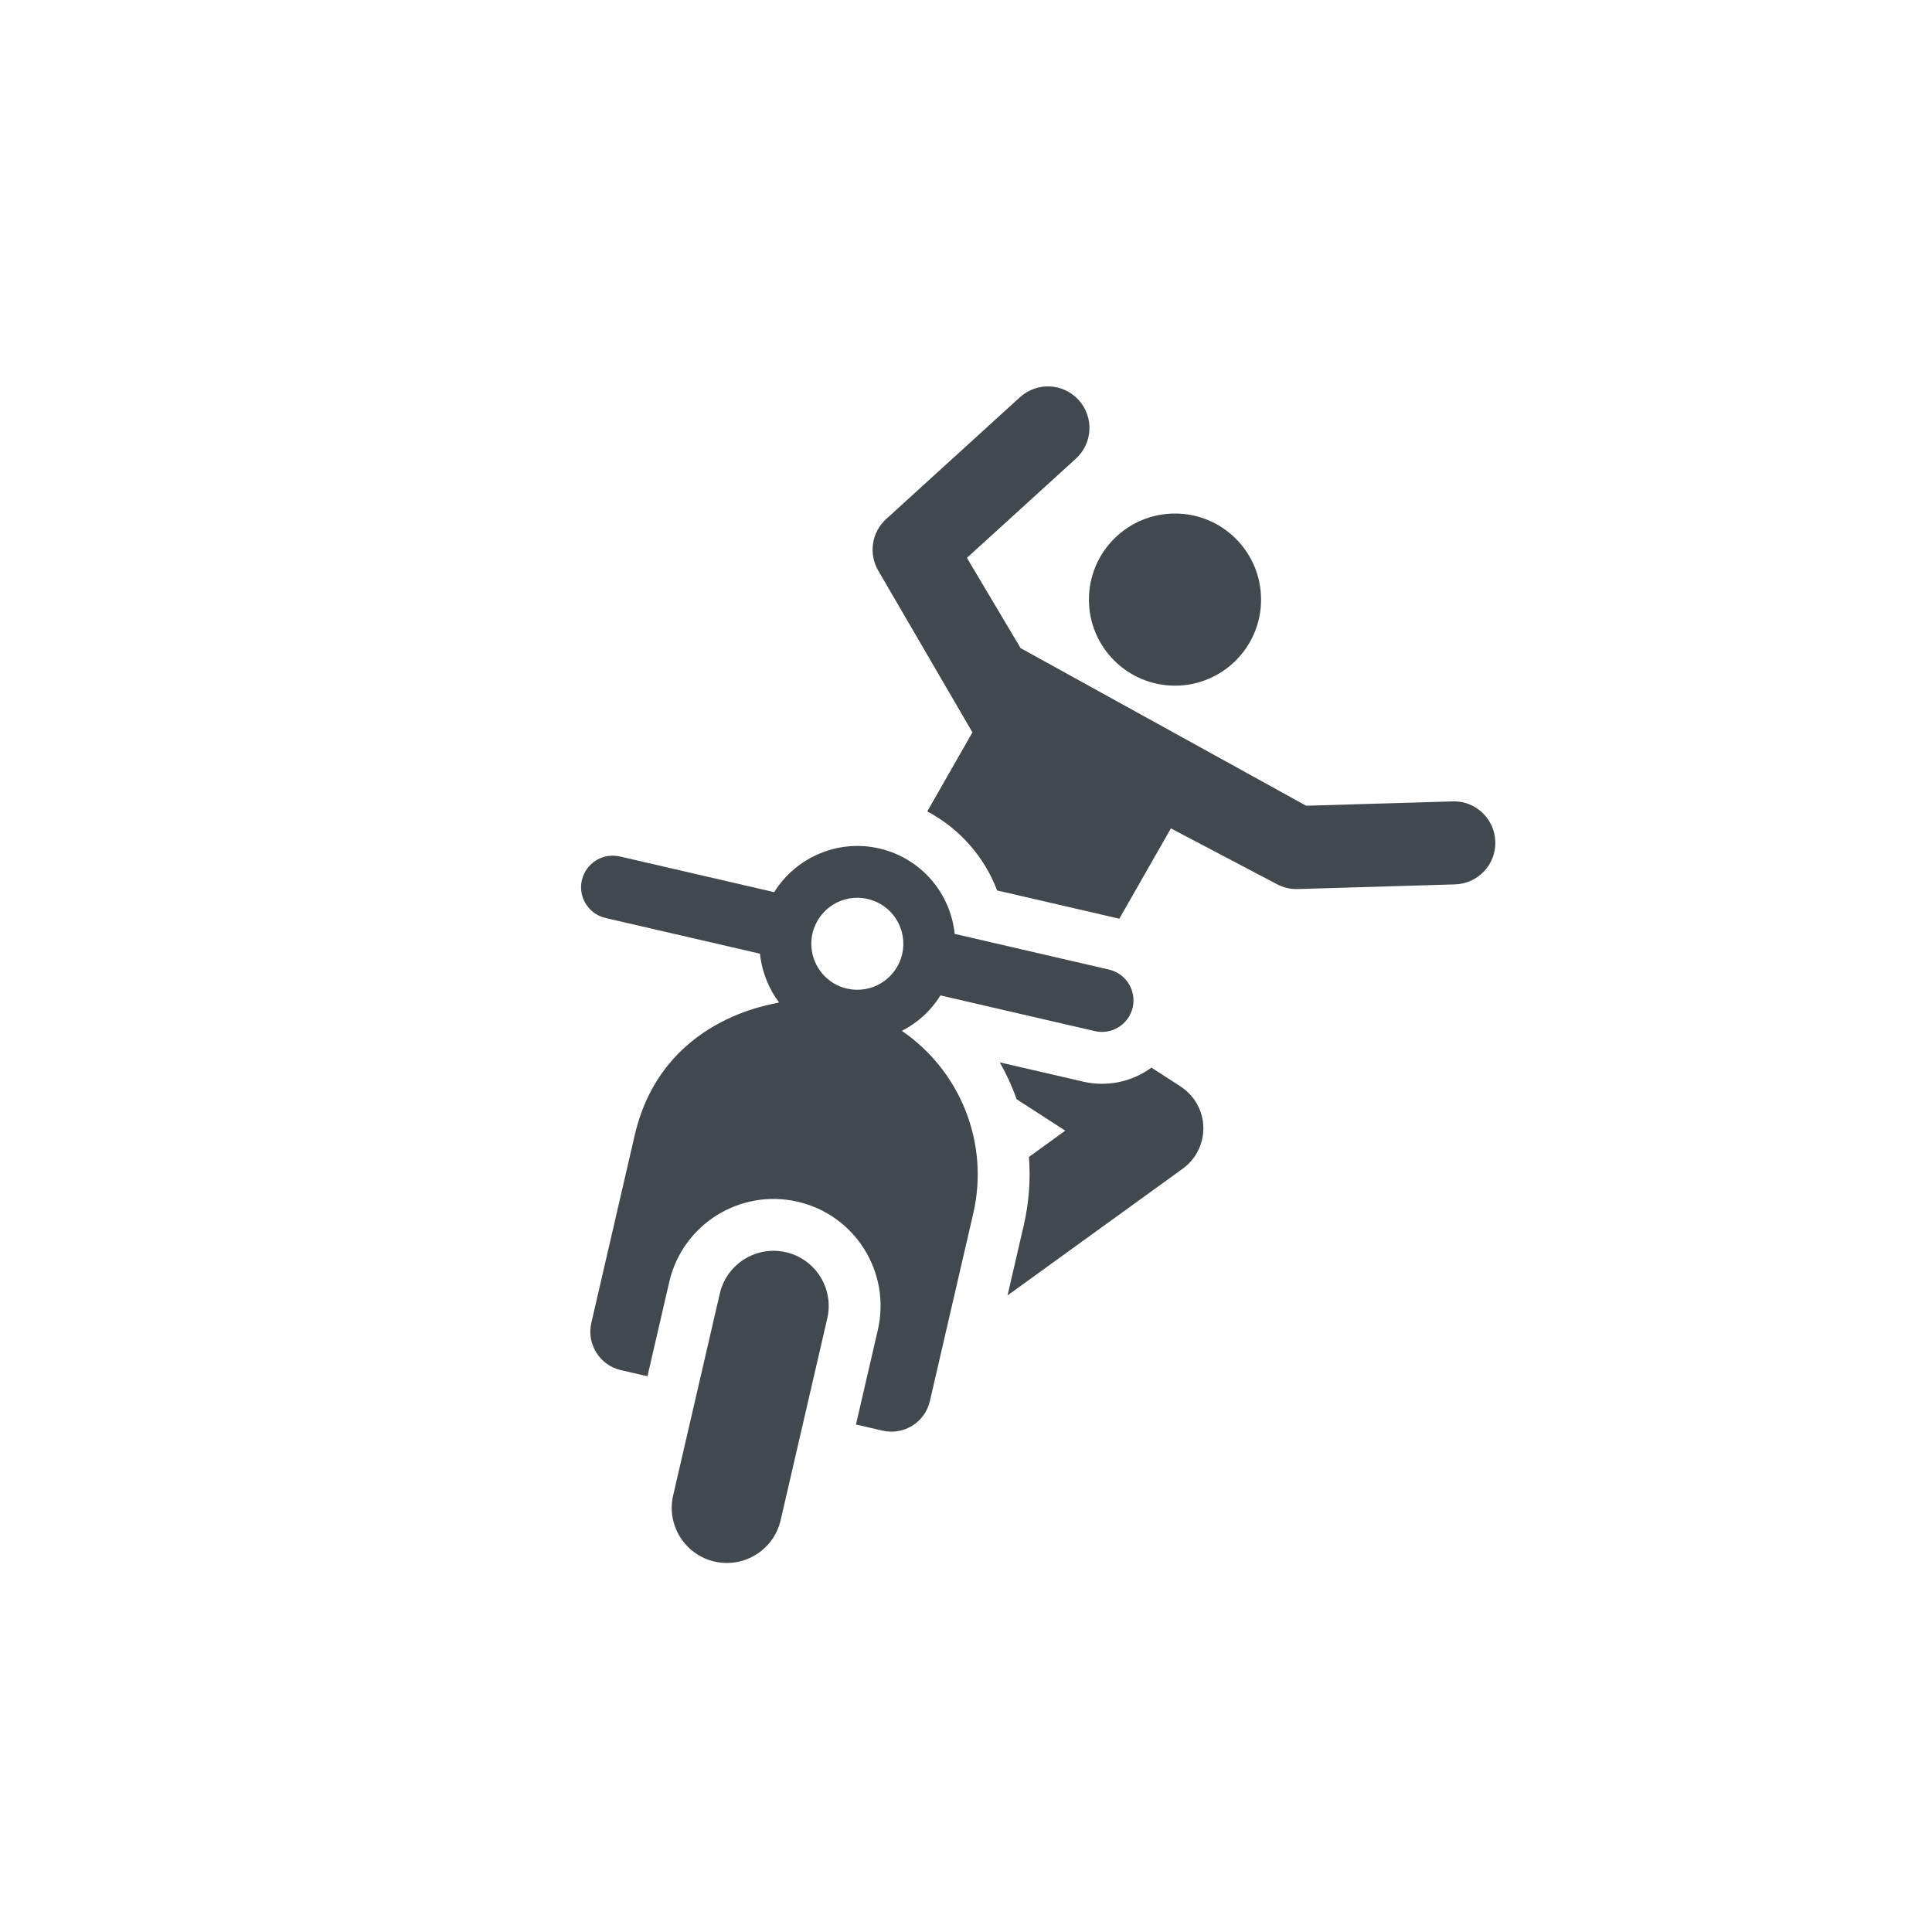 <svg height="40" viewBox="0 0 40 40" width="40" xmlns="http://www.w3.org/2000/svg"><g fill="#41494f" transform="translate(12 8)"><path d="m12.442 14.493-.603-.389c-.409.301-.927.402-1.414.29-1.121-.259-.694-.161-1.726-.399.138.242.255.495.351.765l1.005.649-.752.544c.036.47.001.946-.107 1.415l-.336 1.452 3.627-2.623c.276-.2.436-.523.427-.863-.009-.341-.186-.655-.472-.839z"/><path d="m18.076 8.592-3.033.09-5.912-3.263-1.112-1.869 2.256-2.054c.351-.32.377-.863.057-1.215-.32-.351-.863-.377-1.215-.057l-2.77 2.522c-.3.273-.368.718-.164 1.068l1.95 3.349-.935 1.637c.664.351 1.179.933 1.447 1.636l2.529.585 1.068-1.87 2.199 1.157c.124.065.261.099.4.099.008 0 .017-0.0.025-0l3.259-.097c.475-.014.848-.41.834-.885-.014-.465-.398-.846-.885-.834z"/><circle cx="12.327" cy="4.414" r="1.782"/><path d="m6.672 13.343c.339-.174.609-.426.799-.734l3.196.739c.352.081.703-.138.784-.49.082-.356-.144-.705-.49-.784-.34-.079-2.858-.661-3.196-.739-.085-.847-.699-1.565-1.55-1.766-.859-.204-1.736.179-2.186.902l-3.197-.739c-.001-0-.002-0-.003-0-.315-.072-.642.099-.758.411-.136.369.08.762.447.858.006.002.012.004.019.005.384.089 2.675.619 3.197.739v0c.04.386.195.748.396 1.01-.122.041-2.427.319-2.989 2.749l-.898 3.884c-.103.446.18.88.611.979l.551.127.452-1.955c.276-1.194 1.469-1.934 2.658-1.659 1.193.276 1.935 1.465 1.659 2.658l-.452 1.955.551.127c0 0 0 0 0.0 0.0.438.101.878-.172.979-.611l.898-3.884c.34-1.471-.278-2.963-1.478-3.782zm-1.137-.875c-.512-.118-.832-.631-.713-1.143.119-.513.63-.832 1.143-.713.513.119.832.63.713 1.142v0c-.119.513-.63.832-1.142.713z"/><path d="m4.273 17.926c-.614-.142-1.228.241-1.37.855l-.966 4.179c-.142.614.241 1.228.855 1.37.614.142 1.228-.241 1.37-.855l.966-4.179c.142-.615-.241-1.228-.855-1.37z"/></g></svg>